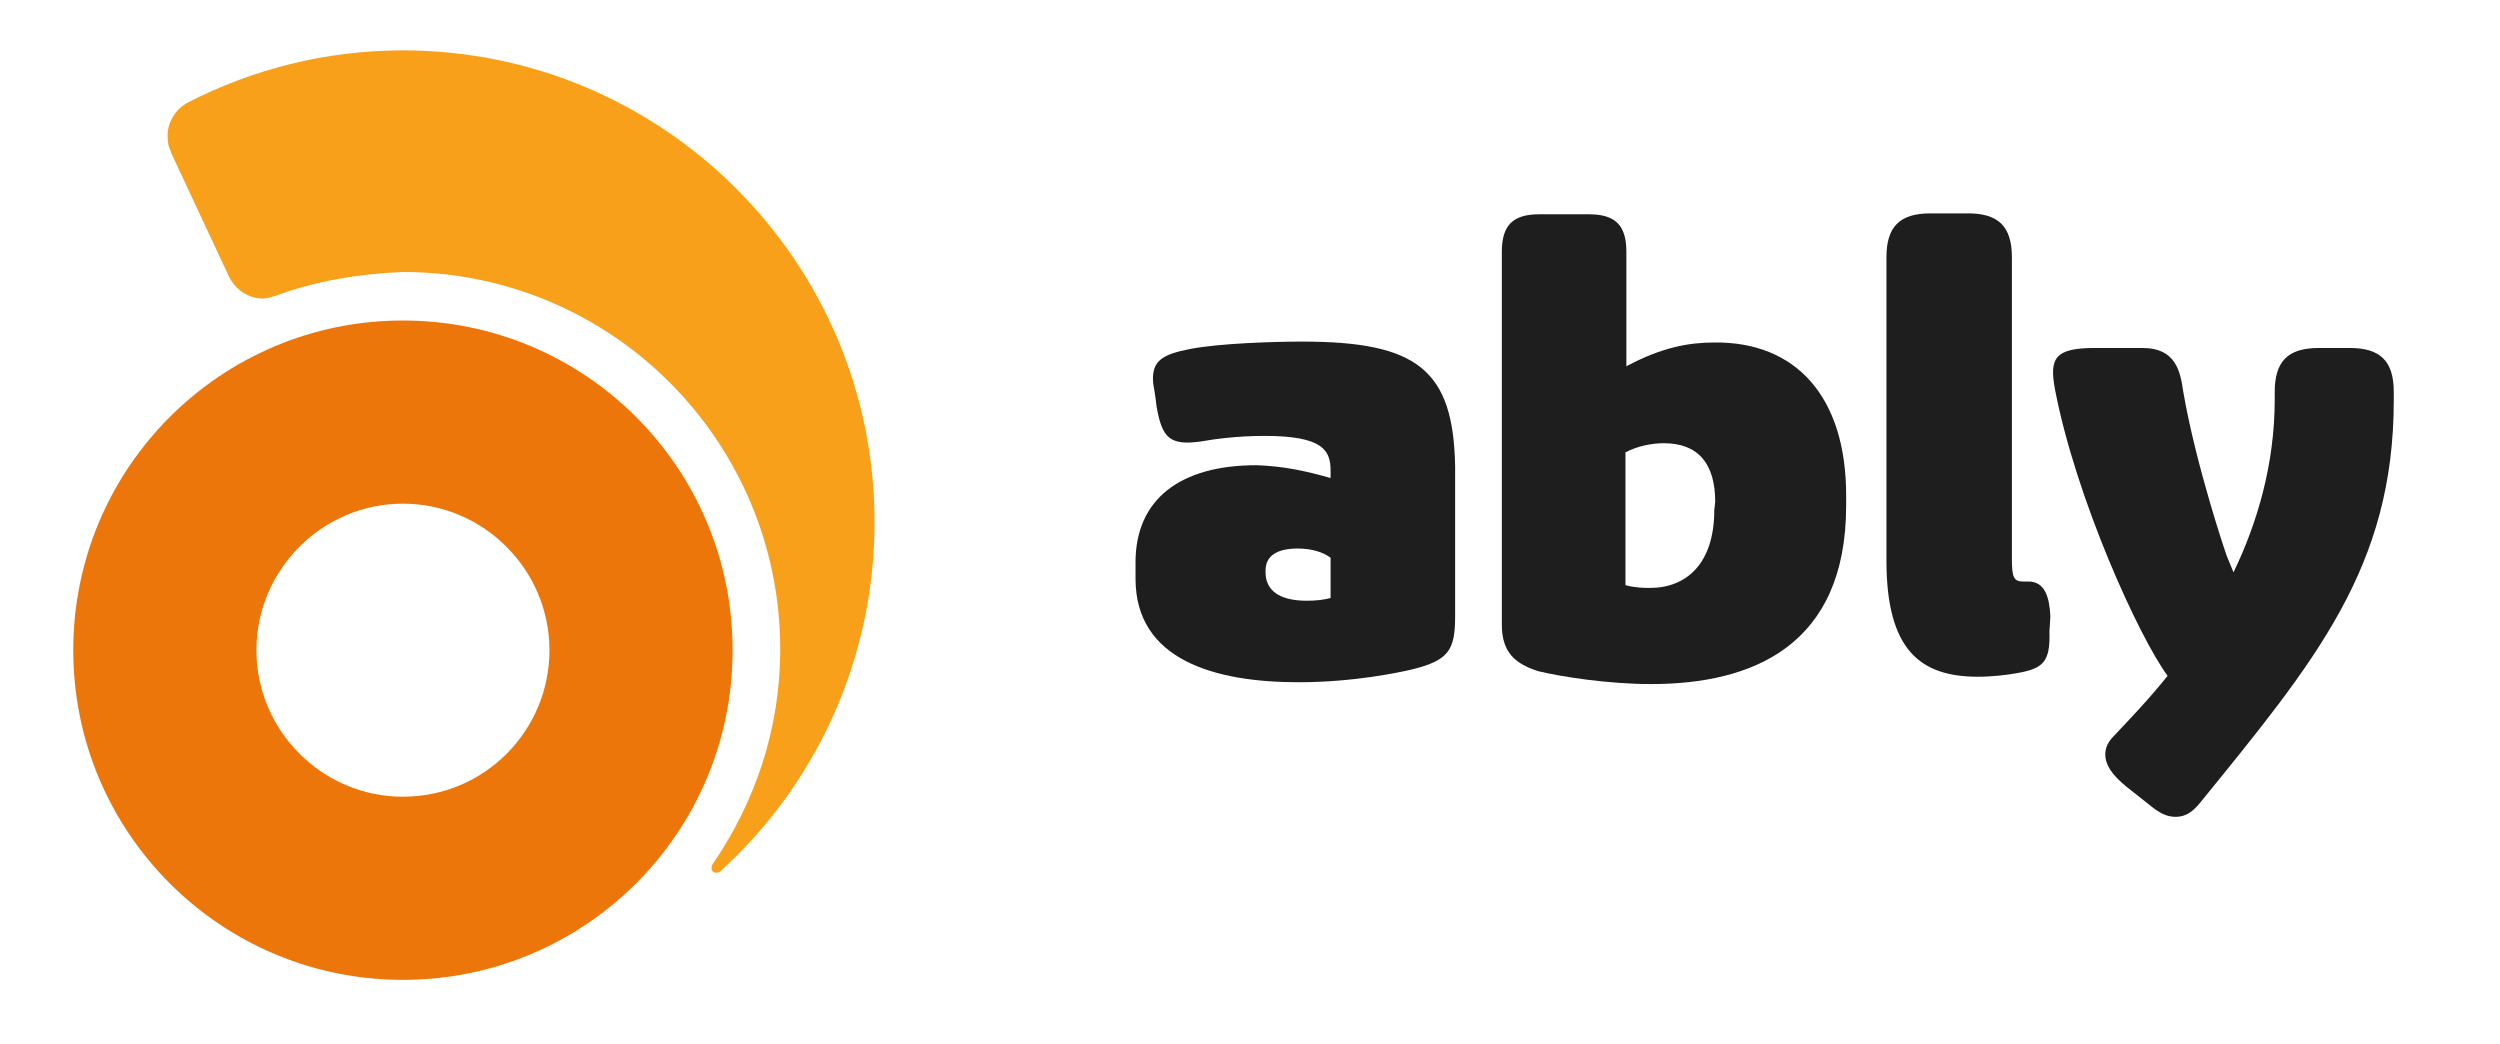 <?xml version="1.0" encoding="utf-8"?>
<!-- Generator: Adobe Illustrator 24.3.0, SVG Export Plug-In . SVG Version: 6.00 Build 0)  -->
<svg version="1.1" id="Layer_1" xmlns="http://www.w3.org/2000/svg" xmlns:xlink="http://www.w3.org/1999/xlink" x="0px" y="0px"
	 viewBox="0 0 273 114" style="enable-background:new 0 0 273 114;" xml:space="preserve">
<style type="text/css">
	.st0{fill:#ED760A;}
	.st1{fill:#F9A01B;}
	.st2{fill:#1E1E1E;}
</style>
<path class="st0" d="M44,35C24.1,35,8,51.1,8,71s16.1,36,36,36s36-16.1,36-36C80,51.1,63.9,35,44,35z M44,87c-8.8,0-16-7.2-16-16
	s7.2-16,16-16s16,7.2,16,16S52.9,87,44,87z"/>
<path class="st1" d="M30.1,32.3c-0.4,0.1-0.9,0.3-1.4,0.3c-1.6,0-3-1-3.7-2.4l0,0l-6.4-13.7l0.1,0.1c-0.3-0.5-0.4-1.1-0.4-1.8
	c0-1.5,0.9-2.9,2.2-3.6C27.5,7.6,35.5,5.5,44,5.5c28.4,0,51.5,23.1,51.5,51.5c0,15.1-6.5,28.8-16.9,38.2v0c-0.1,0.1-0.2,0.1-0.4,0.1
	c-0.3,0-0.5-0.2-0.5-0.5c0-0.1,0-0.2,0.1-0.4c4.6-6.7,7.4-14.7,7.4-23.5c0-22.7-18.4-41.2-41.2-41.2C39.1,29.9,34.4,30.7,30.1,32.3"
	/>
<path class="st2" d="M145.3,52.2v-0.8c0-2.2-0.8-3.8-7.2-3.8c-3.2,0-5.8,0.4-6.9,0.6c-3.5,0.5-4.3-0.4-4.9-3.8l-0.1-0.8
	c-0.1-0.9-0.3-1.6-0.3-2.2c0-2,1-2.7,4.1-3.3c3.1-0.6,9-0.8,12.2-0.8c12.6,0,16.5,3.1,16.7,13.6v16.4c0,3.7-0.7,4.8-4.7,5.8
	c-1.3,0.3-6.3,1.4-12.4,1.4c-9.1,0-17.8-2.4-17.8-11.3v-1.8c0-6.9,4.9-10.6,13.2-10.6C140.1,50.9,142.5,51.4,145.3,52.2z
	 M138.2,62.5c0,1.9,1.4,3.1,4.5,3.1c1,0,1.9-0.1,2.6-0.3v-4.4c-1.1-0.8-2.5-1-3.6-1c-2.4,0-3.5,0.9-3.5,2.4L138.2,62.5L138.2,62.5z"
	/>
<path class="st2" d="M201.6,54.1v1.1c0,15.3-10.2,19.5-21.3,19.5c-4.7,0-9.8-0.8-12.3-1.4c-2.5-0.8-4-2-4-5.1V27.5
	c0-2.9,1.2-4.1,4.1-4.1h5.4c2.9,0,4.1,1.2,4.1,4.1V40c3.9-2.1,6.9-2.6,9.6-2.6C196.1,37.3,201.6,43.3,201.6,54.1z M187.3,54.8
	c0-4.1-1.8-6.4-5.6-6.4c-1.3,0-2.9,0.3-4.2,1v14.5c1.1,0.3,2.1,0.3,2.7,0.3c3.9,0,7-2.6,7-8.5L187.3,54.8L187.3,54.8z"/>
<path class="st2" d="M223.8,69c0.1,3.3-0.7,4-3.5,4.5c-1.1,0.2-2.7,0.4-4.3,0.4c-6.3,0-10-2.9-10-12.7V28.1c0-3.3,1.4-4.8,4.8-4.8
	h4.1c3.3,0,4.8,1.4,4.8,4.8v33c0,1.9,0.2,2.4,1.2,2.4h0.6c1.8,0,2.3,1.7,2.4,3.8L223.8,69z"/>
<path class="st2" d="M243.9,62.5c2.6-5.4,4.5-11.8,4.5-18.9v-0.8c0-3.3,1.4-4.8,4.8-4.8h3.4c3.3,0,4.8,1.4,4.8,4.8v0.9
	c0,18.2-8.5,28.4-21.1,43.9c-0.8,1-1.6,1.6-2.7,1.6s-1.9-0.5-3-1.4l-2.4-1.9c-1.6-1.3-2.3-2.4-2.3-3.5c0-0.8,0.3-1.4,1-2.1
	c1.6-1.7,3.9-4.1,5.8-6.5c-3.1-4.2-10-19.3-12.3-31.3c-0.6-3.3-0.1-4.5,4.3-4.5h5.3c3.6,0,4.1,2.6,4.4,4.7
	c1.4,8.2,4.8,18.2,4.8,18.1L243.9,62.5z"/>
</svg>
